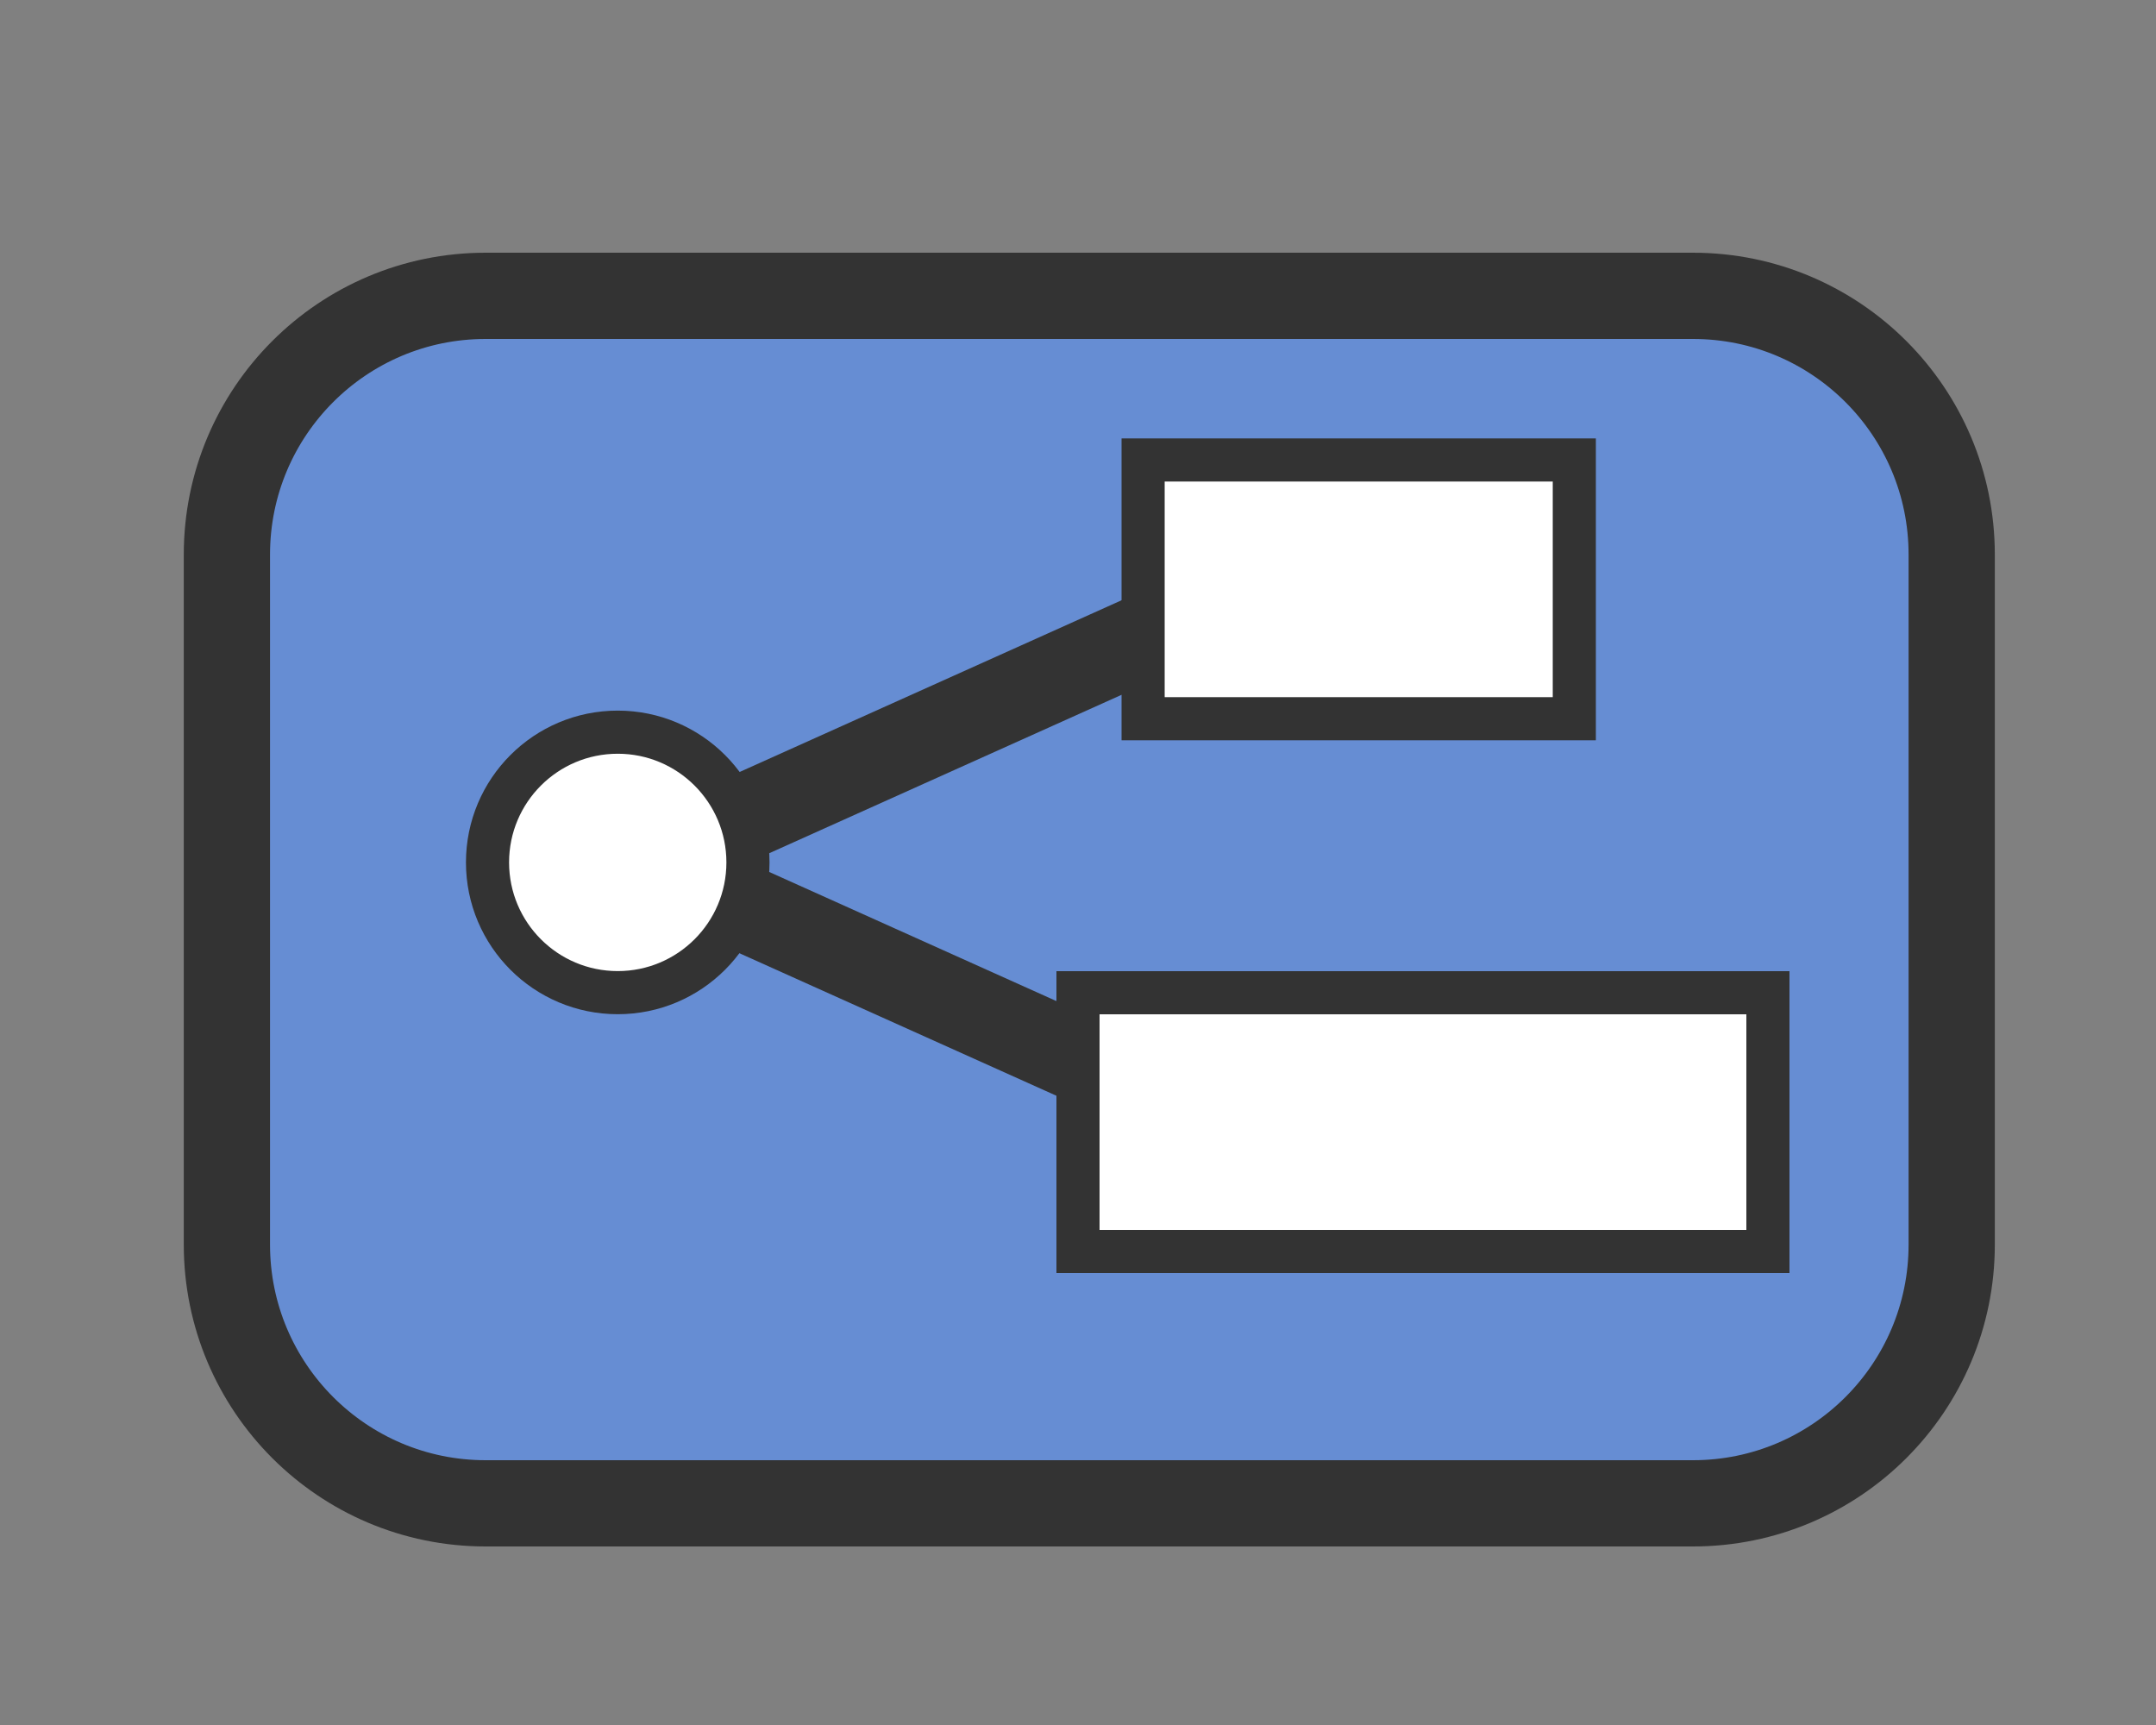 <?xml version="1.0" encoding="utf-8"?>
<!-- Generator: Adobe Illustrator 16.0.0, SVG Export Plug-In . SVG Version: 6.00 Build 0)  -->
<!DOCTYPE svg PUBLIC "-//W3C//DTD SVG 1.1//EN" "http://www.w3.org/Graphics/SVG/1.1/DTD/svg11.dtd">
<svg version="1.1" id="Layer_1" xmlns="http://www.w3.org/2000/svg" xmlns:xlink="http://www.w3.org/1999/xlink" x="0px" y="0px"
	 width="25px" height="20px" viewBox="0 0 25 20" enable-background="new 0 0 25 20" xml:space="preserve">
<rect x="0" y="0" width="25" height="20" fill="#808080" stroke="none"/>
<path fill="#668DD3" stroke="#333333" stroke-miterlimit="10" d="M22.631,14.43c0,1.656-1.342,3-3,3h-14c-1.657,0-3-1.344-3-3v-8
	c0-1.657,1.343-3,3-3h14c1.658,0,3,1.343,3,3V14.43z"/>
<rect x="7.819" y="11.241" transform="matrix(-0.912 -0.41 0.41 -0.912 16.834 27.089)" fill="#333333" width="7" height="1.001"/>
<circle fill="#FFFFFF" stroke="#333333" stroke-width="0.5" stroke-miterlimit="10" cx="7.163" cy="9.999" r="1.51"/>
<rect x="8.18" y="7.608" transform="matrix(0.912 -0.41 0.41 0.912 -2.297 5.498)" fill="#333333" width="7" height="1"/>
<rect x="12.5" y="11.51" fill="#FFFFFF" stroke="#333333" stroke-width="0.5" stroke-miterlimit="10" width="8" height="3"/>
<rect x="13.255" y="5.333" fill="#FFFFFF" stroke="#333333" stroke-width="0.5" stroke-miterlimit="10" width="5" height="3"/>
</svg>
